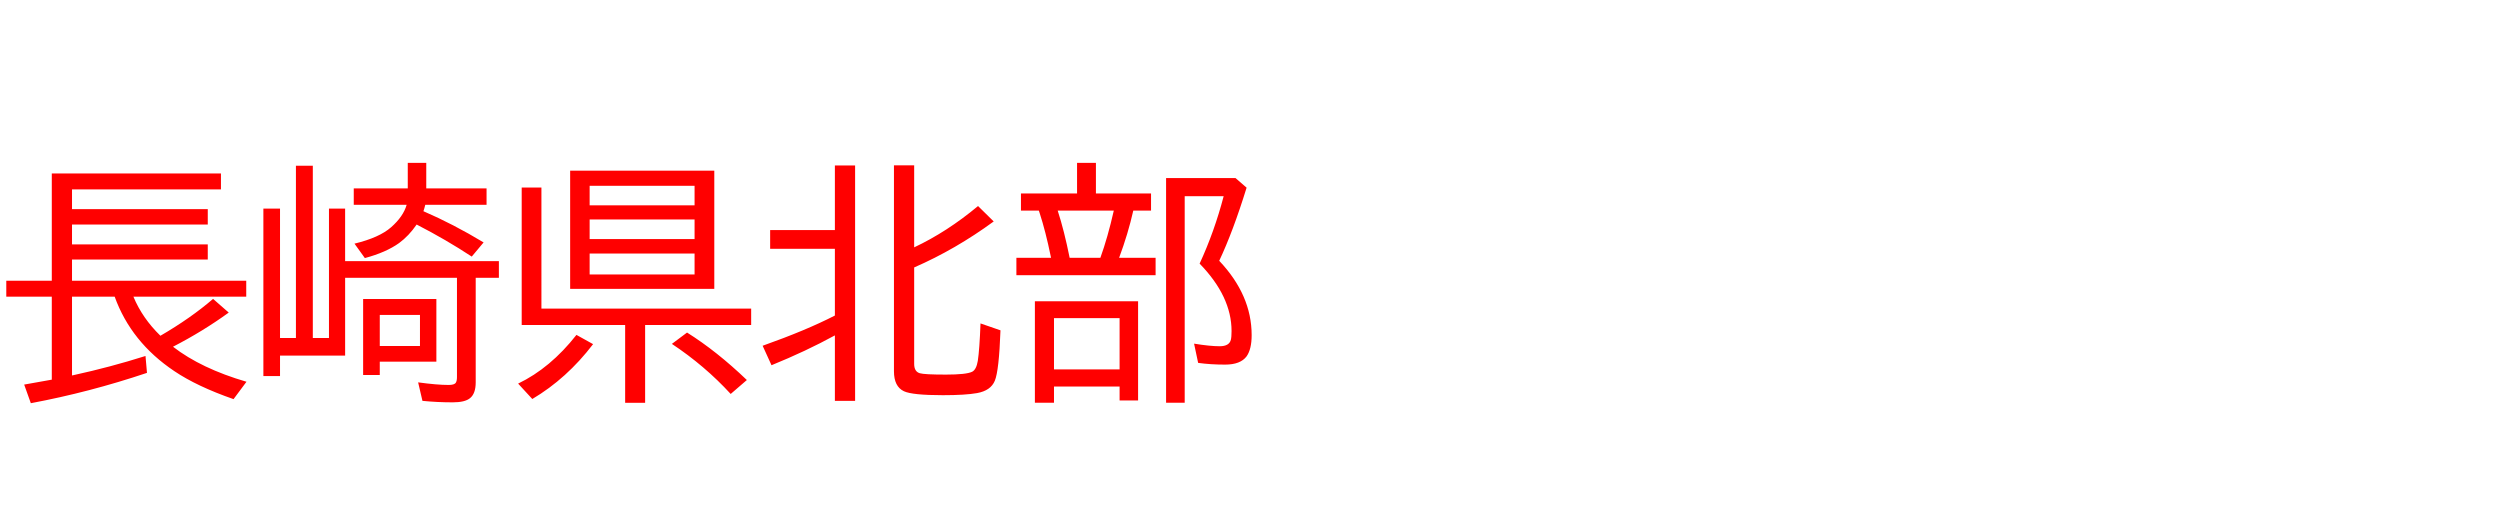 <svg xmlns="http://www.w3.org/2000/svg" id="svg1" version="1.1" height="200" width="990">
  <defs id="defs1"></defs>
  <rect id="rect1" stroke="none" fill="none" height="200" width="990" y="0" x="0"></rect>
  <path aria-label="長崎県北部" style="font-size:100px;font-family:'BIZ UDPGothic';fill:#ff0000" id="text1" d="m 28.516,75 v 7.812 h 53.76 v 6.104 H 28.516 v 7.861 H 82.275 V 102.783 H 28.516 v 8.398 h 68.994 v 6.299 H 52.832 q 3.516,8.496 10.693,15.479 12.012,-6.982 20.85,-14.6 l 6.201,5.42 q -10.156,7.373 -22.07,13.525 11.182,8.643 29.102,13.867 l -5.127,6.885 Q 78.027,153.027 69.043,146.973 51.904,135.498 45.41,117.48 H 28.516 v 31.201 l 0.684,-0.146 q 14.355,-3.125 28.418,-7.568 l 0.586,6.689 q -22.803,7.666 -45.996,12.012 L 9.57,152.295 Q 14.941,151.367 20.508,150.342 V 117.48 H 2.49 v -6.299 H 20.508 V 68.701 H 87.5 V 75 Z m 159.863,35.01 v 41.406 q 0,4.443 -2.246,6.25 -2.002,1.66 -6.836,1.66 -6.104,0 -12.012,-0.586 l -1.709,-7.324 q 7.471,1.025 12.109,1.025 2.295,0 2.832,-0.928 0.439,-0.684 0.439,-2.197 v -39.307 h -44.287 v 30.811 h -25.781 v 8.105 h -6.592 V 82.617 h 6.592 v 51.221 h 6.299 V 65.625 h 6.689 v 68.213 h 6.396 V 82.617 h 6.396 v 20.801 h 60.889 v 6.592 z M 161.475,74.609 V 64.502 h 7.324 v 10.107 h 23.877 v 6.494 H 168.408 q -0.342,1.416 -0.732,2.539 11.768,5.078 23.828,12.354 l -4.688,5.615 q -10.156,-6.689 -21.826,-12.695 -3.076,4.492 -6.934,7.324 -5.176,3.711 -13.574,5.957 l -4.102,-5.713 q 9.863,-2.393 14.502,-6.494 4.834,-4.248 6.152,-8.887 h -20.947 v -6.494 z m 11.328,43.799 v 24.805 h -22.412 v 5.273 h -6.592 V 118.408 Z m -22.412,6.299 v 12.305 h 15.918 V 124.707 Z M 282.861,67.578 V 114.404 H 225.781 V 67.578 Z m -49.365,6.006 v 7.715 h 41.553 v -7.715 z m 0,13.33 v 7.764 h 41.553 v -7.764 z m 0,13.477 v 8.301 h 41.553 v -8.301 z M 214.404,122.217 h 83.057 v 6.494 h -41.992 v 30.811 h -7.91 V 128.711 H 206.592 V 74.268 h 7.812 z m -9.229,29.688 q 12.793,-6.152 23.096,-19.287 l 6.592,3.662 q -10.4,13.623 -24.072,21.729 z m 84.18,4.102 q -10.254,-11.182 -23.291,-19.824 l 6.006,-4.492 q 11.768,7.373 23.682,18.799 z m 41.26,-23.193 q -11.426,6.25 -25.098,11.816 l -3.516,-7.715 q 17.334,-6.152 28.613,-11.963 V 98.535 h -25.635 v -7.422 h 25.635 V 65.527 h 8.008 v 93.213 h -8.008 z M 362.012,97.949 Q 375,91.846 387.305,81.592 l 6.201,6.104 Q 378.369,98.779 362.012,105.908 v 38.184 q 0,3.076 2.246,3.711 1.807,0.537 10.352,0.537 8.057,0 10.352,-1.123 1.66,-0.83 2.246,-4.297 0.684,-4.443 1.074,-14.844 l 7.91,2.734 q -0.586,16.016 -2.246,19.971 -1.611,3.906 -7.031,4.883 -4.639,0.83 -13.525,0.83 -12.109,0 -15.43,-1.562 -3.955,-1.855 -3.955,-7.91 V 65.479 h 8.008 z m 71.973,-21.338 h 21.826 v 6.787 h -7.031 q -2.051,9.131 -5.615,18.701 h 14.453 v 6.885 h -55.127 v -6.885 h 13.721 l -0.098,-0.488 Q 414.062,91.602 411.719,84.424 l -0.342,-1.025 h -7.08 v -6.787 h 22.217 V 64.502 h 7.471 z m -15.137,6.787 q 2.588,7.959 4.736,18.701 h 12.158 q 2.93,-8.105 5.322,-18.701 z m 31.836,35.889 v 39.307 h -7.324 v -5.518 h -25.977 v 6.396 h -7.568 v -40.186 z m -33.301,6.689 v 20.312 h 25.977 v -20.312 z m 65.43,-22.705 q 12.842,13.574 12.842,29.443 0,5.566 -2.002,8.398 -2.441,3.271 -8.496,3.271 -5.811,0 -10.693,-0.684 l -1.611,-7.617 q 6.25,1.025 10.156,1.025 3.711,0 4.395,-2.49 0.293,-1.074 0.293,-3.516 0,-13.721 -12.646,-26.709 5.859,-12.695 9.521,-26.709 h -15.43 v 81.787 h -7.373 V 70.508 h 27.49 l 4.395,3.809 q -5.371,17.383 -10.84,28.955 z"></path>
</svg>
